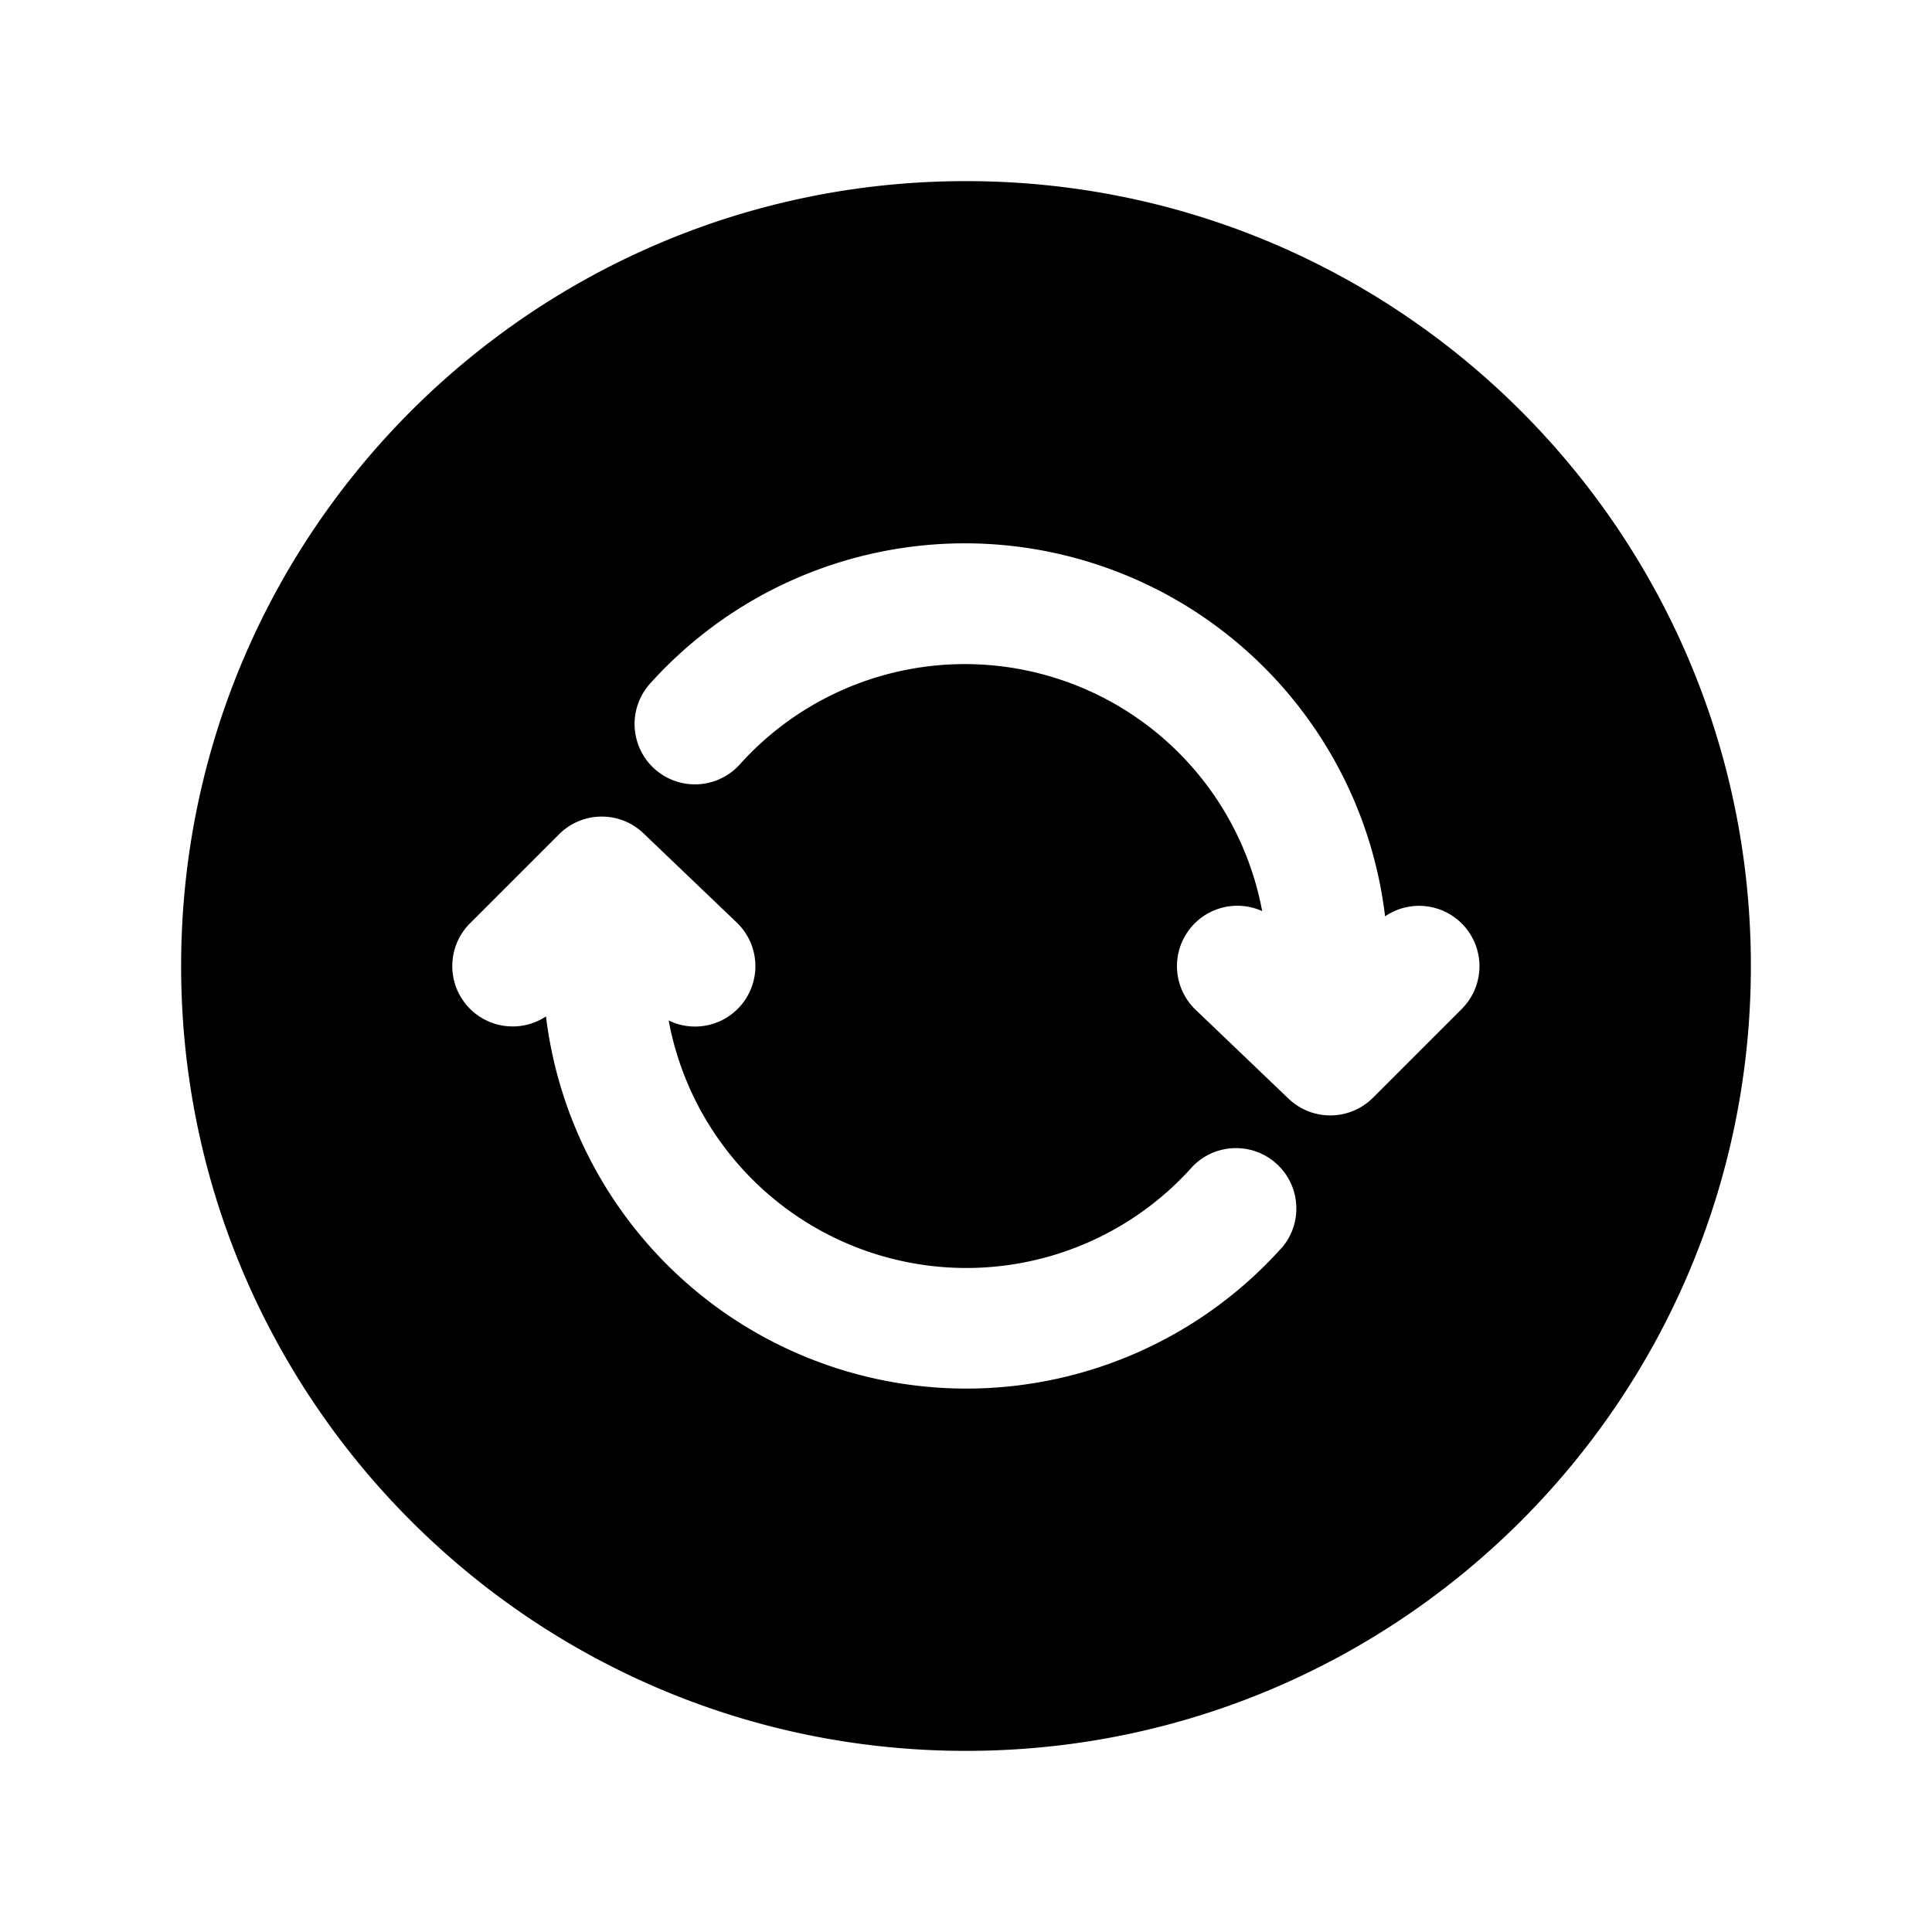 <svg xmlns="http://www.w3.org/2000/svg" width="512" height="512" fill="none"><path fill="currentColor" fill-rule="evenodd" d="M256 48C141.13 48 48 141.13 48 256s93.13 208 208 208 208-93.13 208-208S370.87 48 256 48m83.69 282.65c-29.387 32.794-75.235 45.374-117.243 32.171-42.009-13.204-72.416-49.752-77.757-93.461-6.854 4.535-16.03 3.14-21.226-3.228s-4.722-15.637 1.096-21.442l23.6-23.6c6.15-6.149 16.084-6.26 22.37-.25l24.67 23.6a16 16 0 0 1 2.141 20.713 16 16 0 0 1-20.141 5.287c5.591 30.083 27.802 54.369 57.267 62.616s61.057-.977 81.453-23.786c5.967-6.311 15.88-6.709 22.334-.896s7.091 15.713 1.436 22.306zm47.76-63.34-23.6 23.6c-6.15 6.149-16.084 6.26-22.37.25l-24.67-23.6a16.001 16.001 0 0 1 17.68-26.11c-5.605-30.015-27.773-54.239-57.174-62.478s-60.929.937-81.316 23.668a16.001 16.001 0 0 1-23.82-21.37c29.411-32.792 75.293-45.335 117.297-32.064 42.003 13.27 72.351 49.896 77.583 93.634 6.809-4.642 16.03-3.353 21.305 2.977 5.275 6.331 4.879 15.633-.915 21.493" clip-rule="evenodd"/></svg>